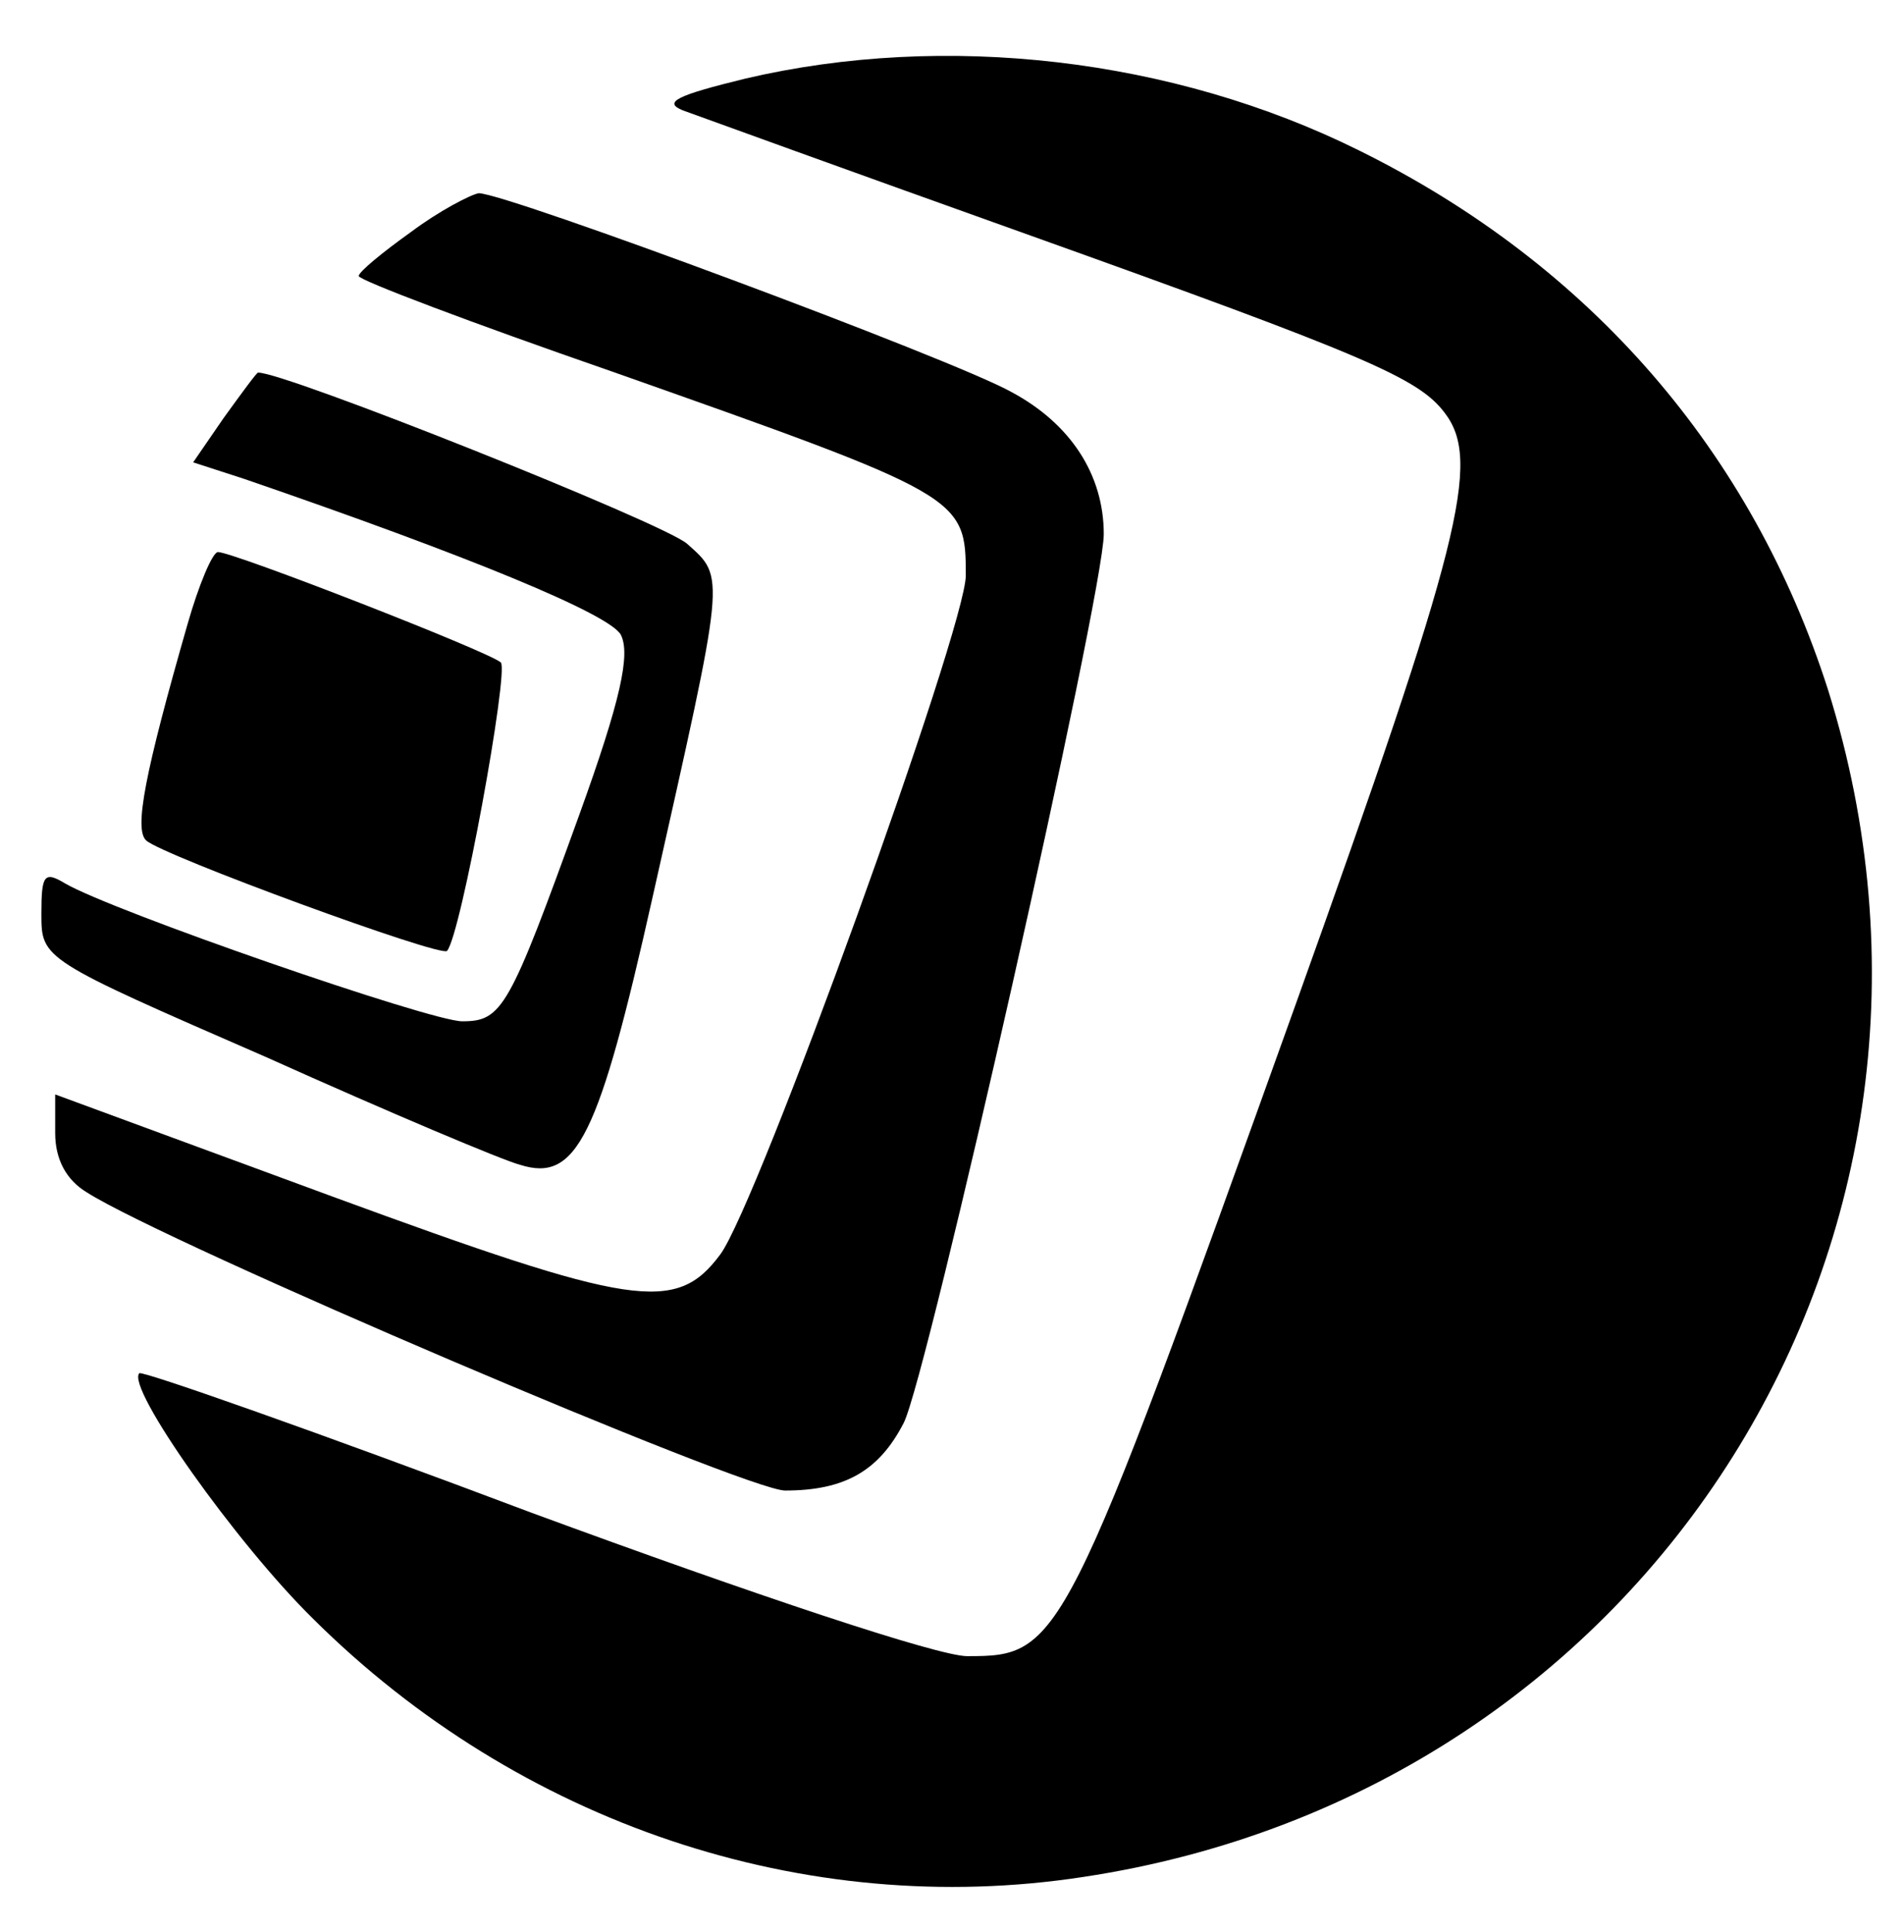 <?xml version="1.0" standalone="no"?>
<!DOCTYPE svg PUBLIC "-//W3C//DTD SVG 20010904//EN"
 "http://www.w3.org/TR/2001/REC-SVG-20010904/DTD/svg10.dtd">
<svg version="1.0" xmlns="http://www.w3.org/2000/svg"
 width="138pt" height="140pt" viewBox="0 0 138 140"
 preserveAspectRatio="xMidYMid meet">
<g transform="translate(0,140) scale(0.1,-0.1)"
fill="#000000" stroke="none">
<path d="M540 1343 c-49 -12 -60 -17 -45 -23 11 -4 124 -45 250 -90 246 -88
283 -104 302 -129 27 -35 12 -94 -108 -429 -168 -468 -170 -472 -238 -472 -21
0 -153 44 -316 104 -154 58 -282 103 -284 101 -10 -10 70 -123 126 -178 149
-148 356 -218 558 -187 412 62 664 464 540 860 -55 172 -172 308 -340 391
-135 67 -300 86 -445 52z"/>
<path d="M298 1232 c-21 -15 -38 -29 -38 -32 0 -3 82 -34 183 -69 255 -90 257
-91 257 -148 0 -38 -151 -456 -178 -492 -32 -43 -63 -38 -281 42 l-201 74 0
-28 c0 -19 8 -34 23 -43 58 -37 478 -216 506 -216 43 0 68 14 86 49 17 33 145
601 145 644 0 43 -24 80 -67 103 -43 24 -366 144 -386 144 -6 -1 -29 -13 -49
-28z"/>
<path d="M162 1097 l-22 -32 37 -12 c163 -56 265 -98 273 -113 7 -14 0 -47
-30 -130 -51 -141 -56 -150 -85 -150 -23 0 -254 80 -288 100 -15 9 -17 6 -17
-22 0 -33 0 -33 163 -104 89 -40 172 -75 184 -78 41 -13 57 20 96 194 53 236
53 231 25 256 -17 15 -293 125 -311 124 -1 0 -12 -15 -25 -33z"/>
<path d="M136 948 c-31 -108 -39 -149 -30 -157 12 -11 214 -85 218 -80 10 11
45 203 39 209 -9 8 -194 80 -205 80 -4 0 -14 -24 -22 -52z"/>
</g>
</svg>
